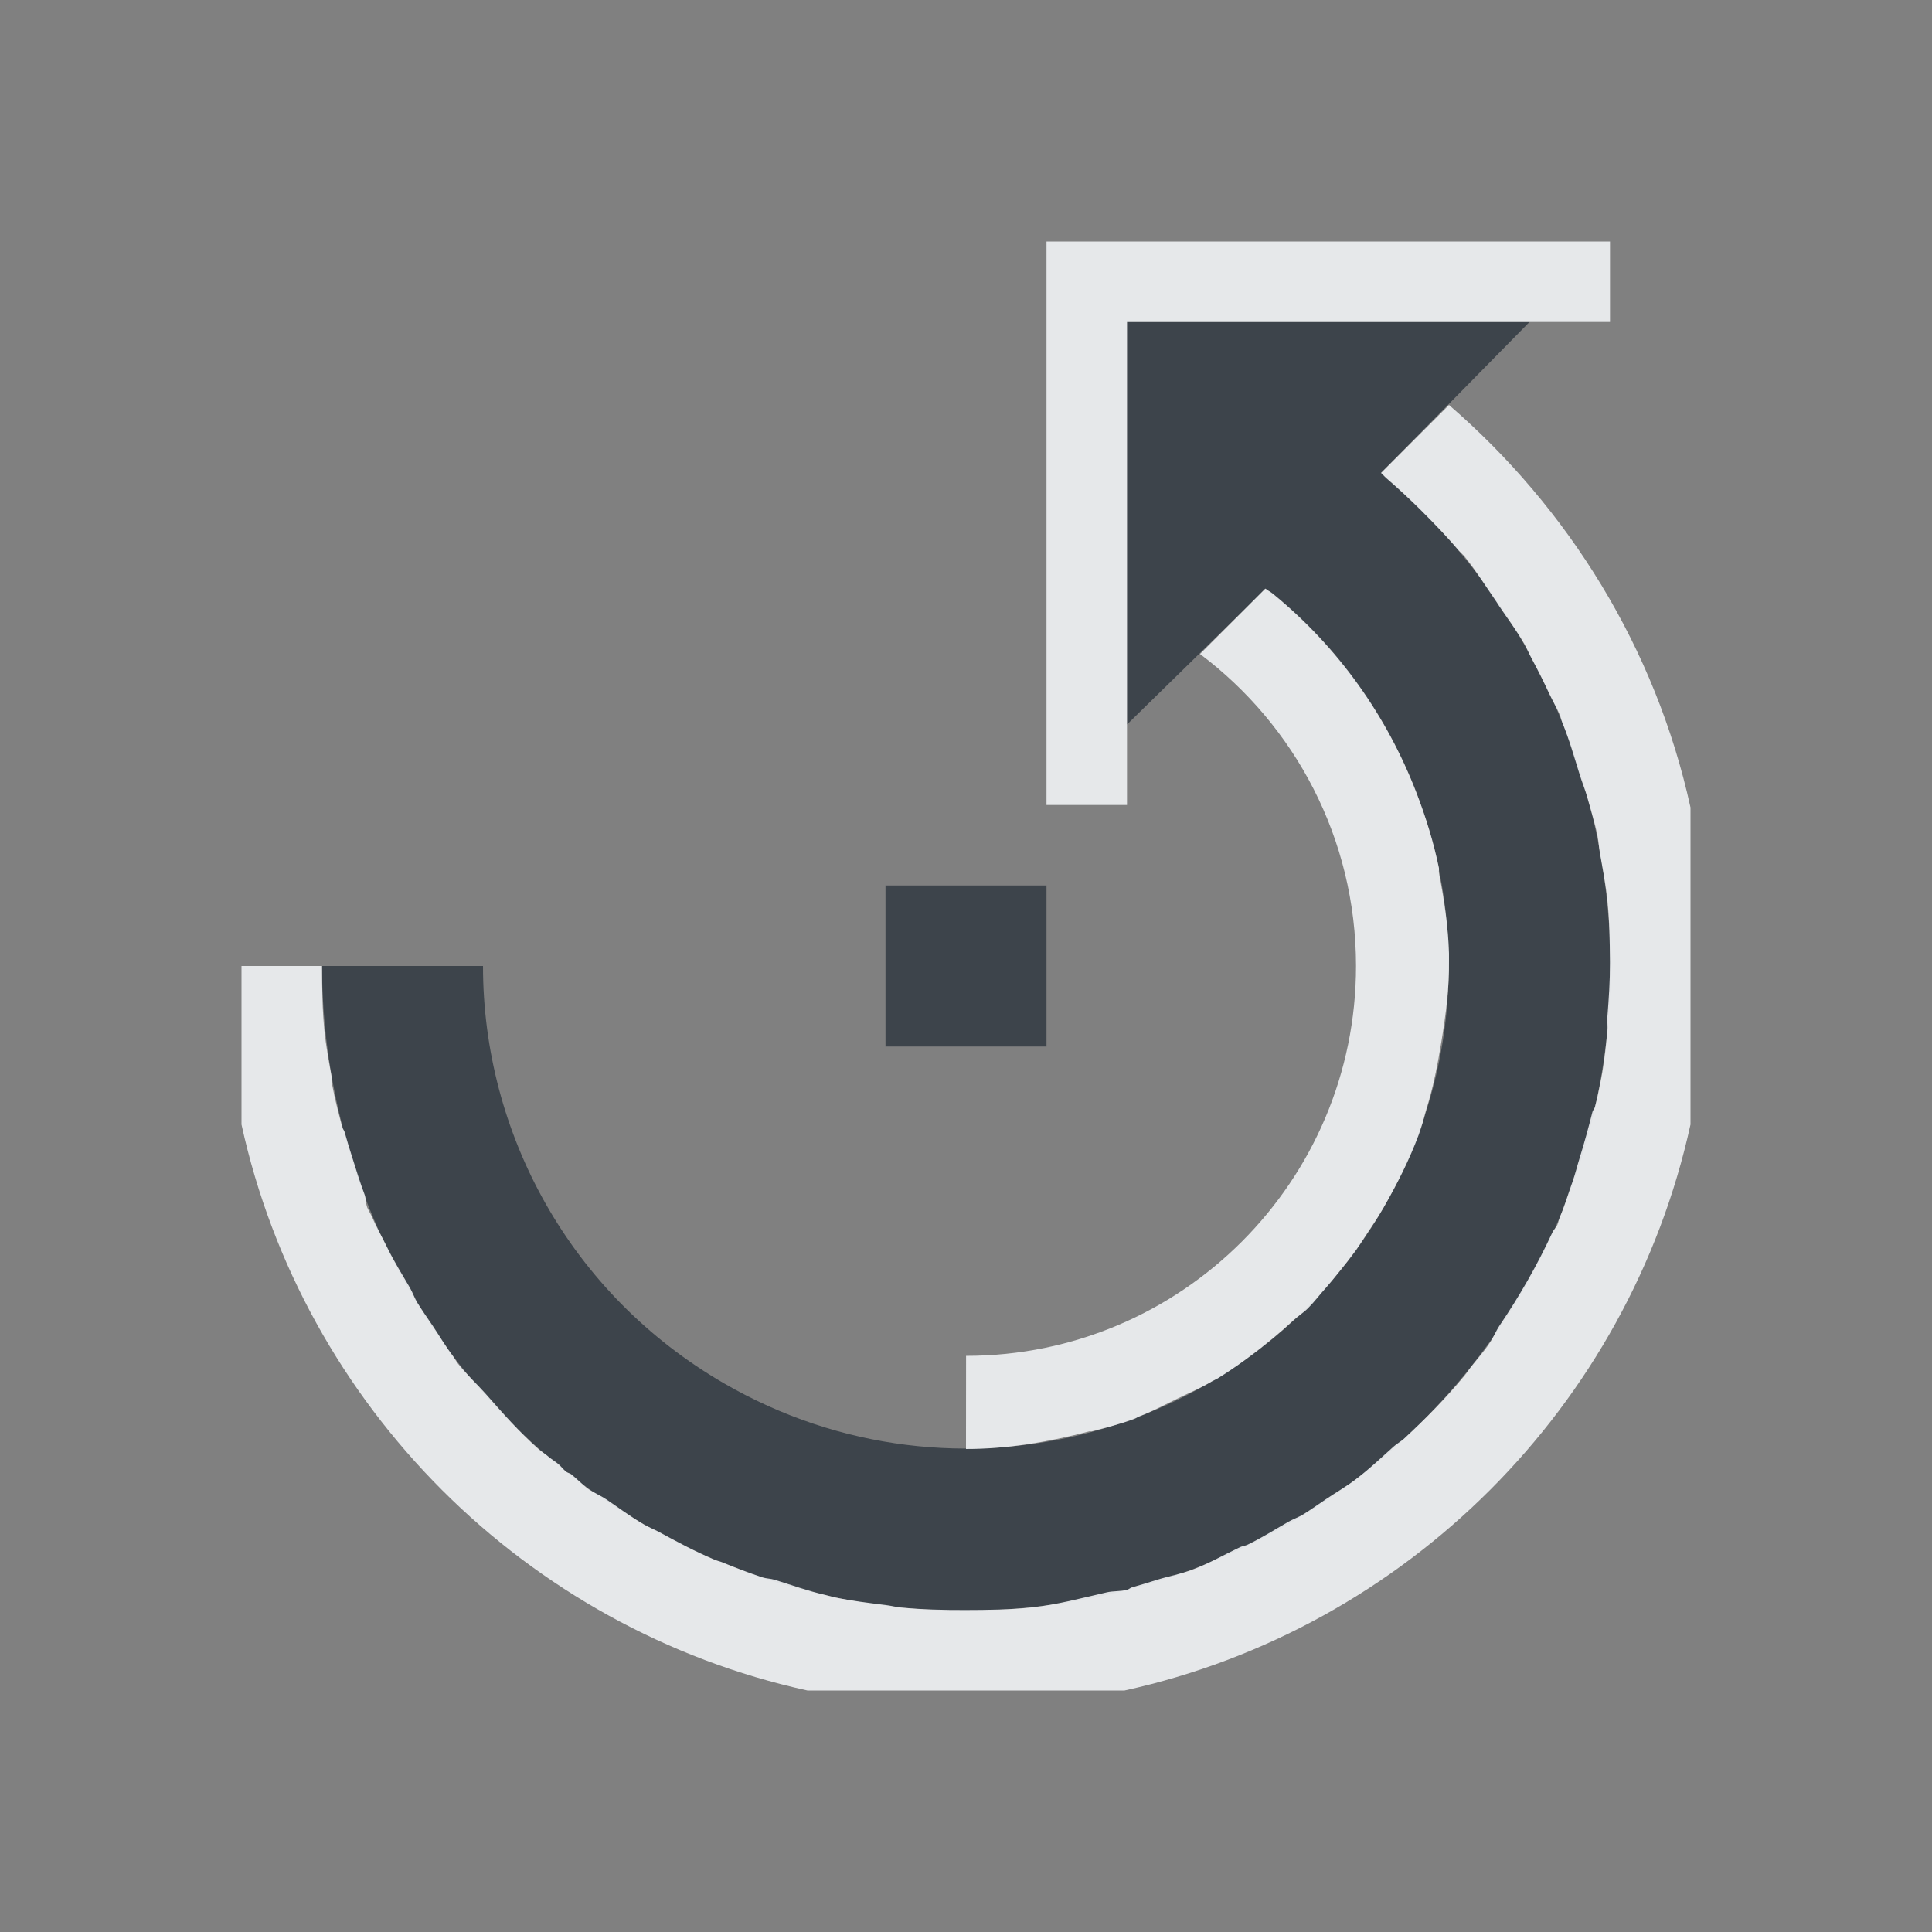 <?xml version="1.0" encoding="UTF-8" standalone="no"?>
<!-- Created with Inkscape (http://www.inkscape.org/) -->

<svg
   xmlns:dc="http://purl.org/dc/elements/1.1/"
   xmlns:cc="http://creativecommons.org/ns#"
   xmlns:rdf="http://www.w3.org/1999/02/22-rdf-syntax-ns#"
   xmlns:svg="http://www.w3.org/2000/svg"
   xmlns="http://www.w3.org/2000/svg"
   xmlns:sodipodi="http://sodipodi.sourceforge.net/DTD/sodipodi-0.dtd"
   xmlns:inkscape="http://www.inkscape.org/namespaces/inkscape"
   width="24"
   height="24"
   id="svg13094"
   version="1.1"
   inkscape:version="0.48.3.1 r9886"
   sodipodi:docname="object-rotate-left.svg">
  <rect width="100%" height="100%" fill="#808080" stroke="none"/>
  <sodipodi:namedview
     id="base"
     pagecolor="#ffffff"
     bordercolor="#666666"
     borderopacity="1.0"
     inkscape:pageopacity="0.0"
     inkscape:pageshadow="2"
     inkscape:zoom="32.000002"
     inkscape:cx="13.953937"
     inkscape:cy="12.126776"
     inkscape:document-units="px"
     inkscape:current-layer="layer1"
     showgrid="true"
     inkscape:snap-bbox="true"
     inkscape:bbox-paths="true"
     inkscape:bbox-nodes="true"
     inkscape:snap-bbox-edge-midpoints="true"
     inkscape:snap-bbox-midpoints="true"
     inkscape:object-paths="true"
     inkscape:snap-intersection-paths="true"
     inkscape:object-nodes="true"
     inkscape:snap-smooth-nodes="true"
     inkscape:snap-midpoints="true"
     inkscape:snap-object-midpoints="true"
     inkscape:snap-center="true"
     showguides="true"
     inkscape:guide-bbox="true"
     inkscape:window-width="1920"
     inkscape:window-height="1023"
     inkscape:window-x="-10"
     inkscape:window-y="35"
     inkscape:window-maximized="1"
     inkscape:snap-global="true"
     fit-margin-top="0"
     fit-margin-left="0"
     fit-margin-right="0"
     fit-margin-bottom="0"
     showborder="true"
     inkscape:showpageshadow="false">
    <inkscape:grid
       type="xygrid"
       id="grid3183"
       empspacing="5"
       visible="true"
       enabled="true"
       snapvisiblegridlinesonly="true"
       originx="9.5192791e-05px"
       originy="11px" />
  </sodipodi:namedview>
  <defs
     id="defs13096" />
  <g
     transform="translate(9398.616,-4989.879)"
     id="layer1"
     inkscape:groupmode="layer"
     inkscape:label="Camada 1">
    <path
       style="fill:#27303a;fill-opacity:0.753;fill-rule:nonzero;stroke:none"
       d="M 14 4 L 14 9 L 15.469 7.562 L 15.719 7.312 C 18.027 9.125 18.699 12.383 17.188 15 C 15.531 17.87 11.87 18.844 9 17.188 C 7.077 16.077 5.999 14.069 6 12 L 4 12 C 4.006 14.764 5.436 17.457 8 18.938 C 11.826 21.147 16.728 19.826 18.938 16 C 20.905 12.592 20.065 8.327 17.156 5.875 L 19 4 L 14 4 z M 11 11 L 11 12 L 11 13 L 13 13 L 13 11 L 12 11 L 11 11 z "
       transform="translate(-9398.616,4989.879)"
       id="path2997" />
    <path
       style="color:#000000;fill:#f1f3f5;fill-opacity:0.903;fill-rule:nonzero;stroke:none;stroke-width:2;marker:none;visibility:visible;display:inline;overflow:visible;enable-background:accumulate"
       d="m 13,3 0,1 0,0.062 0,2.031 L 13,7.25 13,10 14,10 14,4.188 14,4 16.5,4 20,4 20,3 14,3 13.969,3 z M 18,5.031 17.156,5.875 c 0.023,0.019 0.04,0.043 0.062,0.062 0.15,0.129 0.298,0.267 0.438,0.406 0.161,0.161 0.323,0.327 0.469,0.5 0.009,0.011 0.022,0.02 0.031,0.031 0.009,0.011 0.022,0.02 0.031,0.031 0.138,0.168 0.252,0.353 0.375,0.531 0.022,0.031 0.041,0.062 0.062,0.094 0.107,0.16 0.217,0.303 0.312,0.469 0.035,0.06 0.06,0.126 0.094,0.188 0.076,0.141 0.151,0.292 0.219,0.438 0.04,0.085 0.088,0.163 0.125,0.25 0.013,0.03 0.019,0.063 0.031,0.094 0.088,0.215 0.15,0.435 0.219,0.656 0.029,0.095 0.068,0.186 0.094,0.281 0.043,0.158 0.092,0.307 0.125,0.469 0.015,0.07 0.018,0.149 0.031,0.219 0.034,0.192 0.074,0.397 0.094,0.594 0.026,0.249 0.029,0.499 0.031,0.75 8.2e-5,0.011 -4.1e-5,0.021 0,0.031 0.001,0.219 -0.014,0.437 -0.031,0.656 -0.005,0.062 0.006,0.126 0,0.188 -0.017,0.168 -0.035,0.333 -0.062,0.5 -0.017,0.102 -0.042,0.212 -0.062,0.312 -0.009,0.042 -0.022,0.083 -0.031,0.125 -0.005,0.022 -0.026,0.041 -0.031,0.062 -0.048,0.191 -0.098,0.375 -0.156,0.562 -0.032,0.102 -0.058,0.211 -0.094,0.312 -0.052,0.145 -0.097,0.297 -0.156,0.438 -0.013,0.031 -0.018,0.063 -0.031,0.094 -0.015,0.034 -0.047,0.059 -0.062,0.094 -0.188,0.406 -0.407,0.788 -0.656,1.156 -0.047,0.07 -0.076,0.151 -0.125,0.219 -0.065,0.099 -0.145,0.188 -0.219,0.281 -0.033,0.041 -0.06,0.085 -0.094,0.125 -0.231,0.281 -0.488,0.539 -0.75,0.781 -0.039,0.034 -0.087,0.06 -0.125,0.094 -0.157,0.139 -0.303,0.281 -0.469,0.406 -0.12,0.092 -0.249,0.165 -0.375,0.25 -0.092,0.062 -0.187,0.13 -0.281,0.188 -0.059,0.036 -0.127,0.059 -0.188,0.094 -0.164,0.095 -0.331,0.199 -0.5,0.281 -0.028,0.015 -0.065,0.017 -0.094,0.031 -0.202,0.095 -0.385,0.203 -0.594,0.281 -0.14,0.053 -0.293,0.08 -0.438,0.125 -0.102,0.032 -0.209,0.066 -0.312,0.094 -0.022,0.006 -0.04,0.025 -0.062,0.031 -0.08,0.021 -0.169,0.013 -0.25,0.031 -0.314,0.071 -0.617,0.154 -0.938,0.188 C 12.543,19.997 12.272,19.999 12,20 11.732,20.001 11.456,19.995 11.188,19.969 11.125,19.962 11.062,19.945 11,19.938 10.786,19.911 10.588,19.888 10.375,19.844 10.332,19.835 10.293,19.822 10.25,19.812 10.044,19.766 9.829,19.688 9.625,19.625 9.575,19.609 9.518,19.61 9.469,19.594 9.301,19.538 9.135,19.474 8.969,19.406 8.939,19.394 8.905,19.388 8.875,19.375 8.639,19.275 8.417,19.156 8.188,19.031 8.126,18.998 8.06,18.972 8,18.938 7.835,18.842 7.687,18.73 7.531,18.625 7.461,18.578 7.382,18.546 7.312,18.5 7.234,18.443 7.17,18.372 7.094,18.312 7.075,18.299 7.049,18.296 7.031,18.281 6.997,18.254 6.971,18.216 6.938,18.188 6.897,18.154 6.852,18.128 6.812,18.094 6.773,18.06 6.726,18.034 6.688,18 6.449,17.788 6.24,17.548 6.031,17.312 5.919,17.186 5.792,17.071 5.688,16.938 5.665,16.908 5.647,16.875 5.625,16.844 5.535,16.725 5.458,16.592 5.375,16.469 5.312,16.376 5.247,16.283 5.188,16.188 5.151,16.129 5.128,16.06 5.094,16 4.997,15.834 4.897,15.674 4.812,15.5 4.75,15.372 4.681,15.256 4.625,15.125 4.607,15.083 4.58,15.042 4.562,15 4.543,14.951 4.547,14.894 4.531,14.844 4.473,14.691 4.424,14.531 4.375,14.375 4.342,14.27 4.31,14.169 4.281,14.062 4.275,14.041 4.256,14.022 4.25,14 4.205,13.824 4.158,13.649 4.125,13.469 4.121,13.448 4.129,13.427 4.125,13.406 4.089,13.206 4.052,13.015 4.031,12.812 4.003,12.543 4.001,12.272 4,12 l -1,0 0,1.969 C 3.767,17.469 6.531,20.233 10.031,21 l 3.938,0 C 17.469,20.233 20.233,17.469 21,13.969 l 0,-3.938 c -0.434,-1.98 -1.517,-3.72 -3,-5 z m -2.281,2.281 -0.25,0.25 -0.562,0.562 c 1.176,0.884 1.938,2.291 1.938,3.875 0,2.675 -2.169,4.844 -4.844,4.844 L 12,18 c 0.515,2.02e-4 1.036,-0.089 1.531,-0.219 0.01,-0.003 0.021,0.003 0.031,0 0.185,-0.049 0.352,-0.089 0.531,-0.156 0.021,-0.008 0.041,-0.023 0.062,-0.031 0.162,-0.062 0.314,-0.144 0.469,-0.219 0.151,-0.074 0.292,-0.132 0.438,-0.219 0.02,-0.012 0.042,-0.019 0.062,-0.031 0.235,-0.144 0.473,-0.323 0.688,-0.5 0.085,-0.07 0.169,-0.144 0.25,-0.219 0.061,-0.056 0.129,-0.097 0.188,-0.156 0.078,-0.078 0.145,-0.168 0.219,-0.25 0.054,-0.061 0.105,-0.124 0.156,-0.188 0.075,-0.091 0.149,-0.186 0.219,-0.281 0.042,-0.059 0.085,-0.127 0.125,-0.188 C 17.047,15.228 17.118,15.121 17.188,15 17.359,14.702 17.509,14.405 17.625,14.094 17.636,14.063 17.645,14.031 17.656,14 c 0.025,-0.071 0.04,-0.147 0.062,-0.219 0.086,-0.273 0.143,-0.566 0.188,-0.844 0.055,-0.34 0.098,-0.66 0.094,-1 -1.04e-4,-0.01 1.56e-4,-0.021 0,-0.031 -3.56e-4,-0.02 5.64e-4,-0.042 0,-0.062 -0.009,-0.33 -0.062,-0.678 -0.125,-1 -0.004,-0.02 0.004,-0.043 0,-0.062 C 17.808,10.456 17.711,10.148 17.594,9.844 17.23,8.901 16.633,8.045 15.812,7.375 15.784,7.351 15.748,7.336 15.719,7.312 z"
       transform="translate(-9398.616,4989.879)"
       id="path3003"
       inkscape:connector-curvature="0"
       sodipodi:nodetypes="cccccccccccccccccccccccccccccccccccccccccccccccccccccccccccccccsssccccscccccscccccscccccccccccccccscccccccccccsccccccccccccccccccccccccccccc" />
  </g>
</svg>

